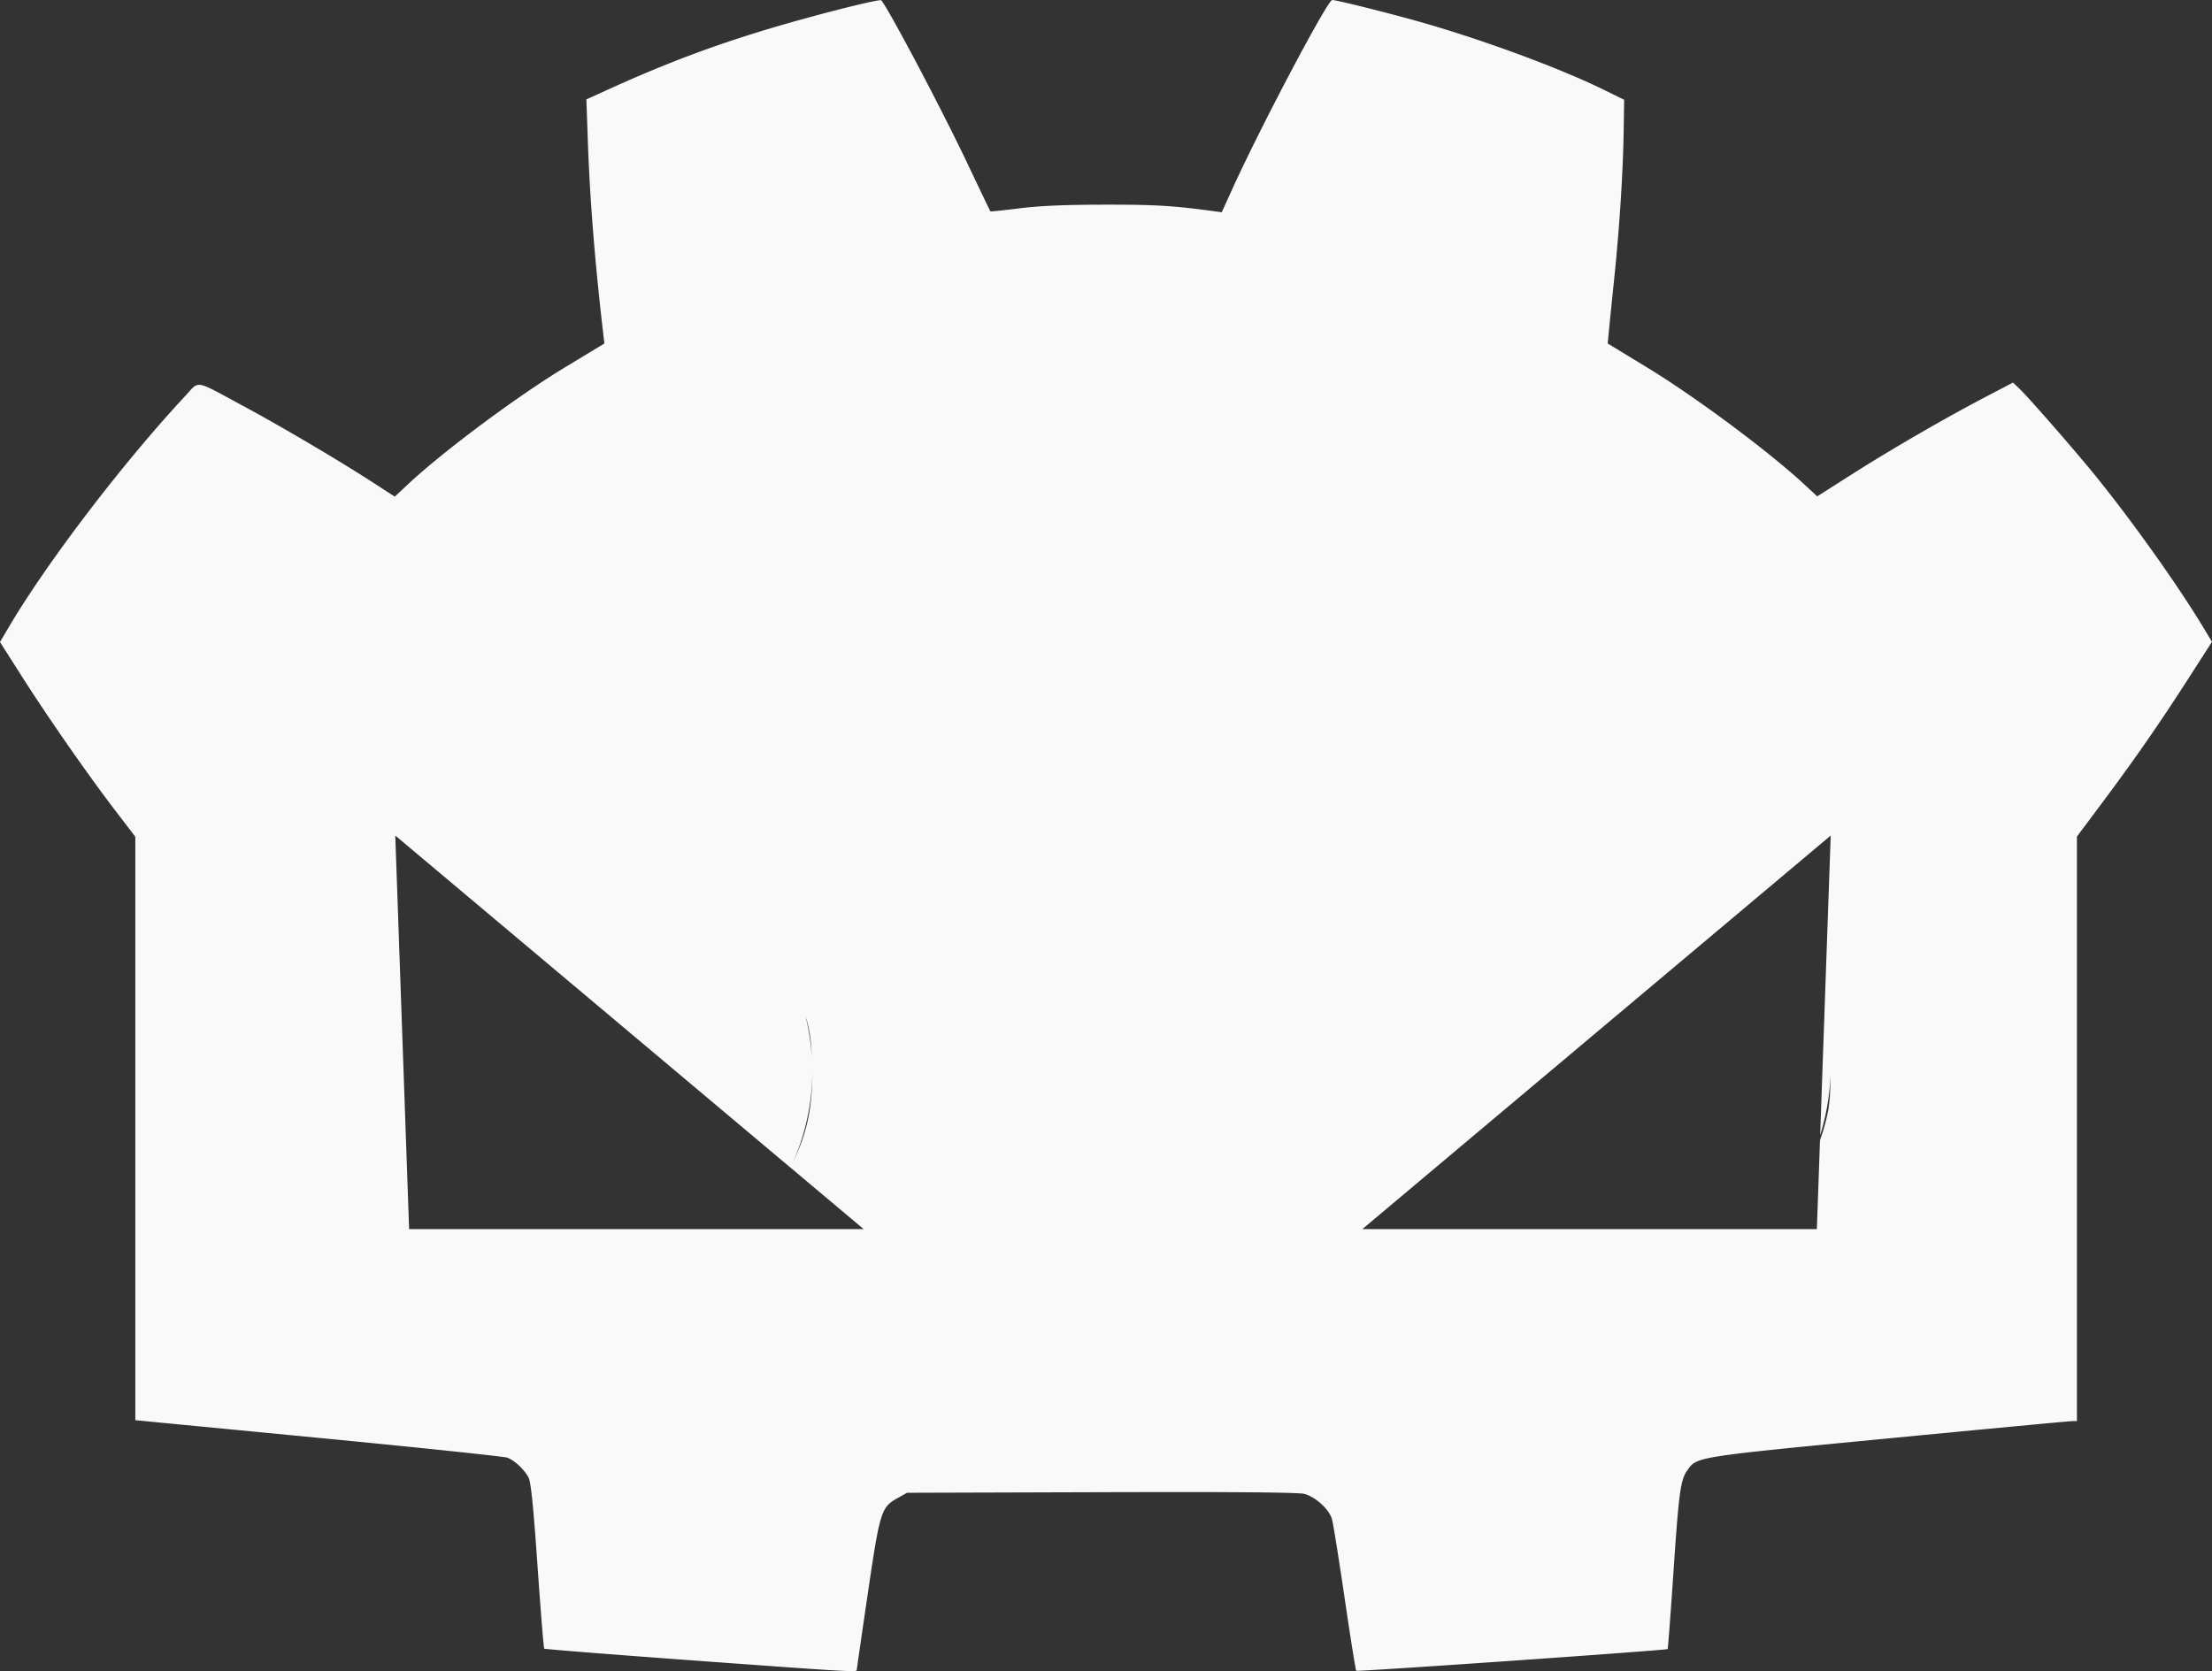 <?xml version="1.0" encoding="UTF-8" standalone="no"?>
<!-- Created with Inkscape (http://www.inkscape.org/) -->

<svg
   width="273.396mm"
   height="206.59mm"
   viewBox="0 0 273.396 206.59"
   version="1.1"
   id="svg1"
   xml:space="preserve"
   xmlns:inkscape="http://www.inkscape.org/namespaces/inkscape"
   xmlns:sodipodi="http://sodipodi.sourceforge.net/DTD/sodipodi-0.dtd"
   xmlns="http://www.w3.org/2000/svg"
   xmlns:svg="http://www.w3.org/2000/svg"><rect x="0" y="0" width="273.396" height="206.59" fill="#333333" stroke="none"/><sodipodi:namedview
     id="namedview1"
     pagecolor="#ffffff"
     bordercolor="#000000"
     borderopacity="0.25"
     inkscape:showpageshadow="2"
     inkscape:pageopacity="0.0"
     inkscape:pagecheckerboard="0"
     inkscape:deskcolor="#d1d1d1"
     inkscape:document-units="mm" /><defs
     id="defs1" /><g
     inkscape:label="Layer 1"
     inkscape:groupmode="layer"
     id="layer1"
     transform="translate(555.766,-274.432)"><path
       id="path1"
       style="fill:#f9f9f9"
       d="m -391.108,274.432 c -0.575,0 -8.838,15.636 -12.351,23.372 l -1.302,2.867 -1.191,-0.16 c -4.884,-0.657 -7.043,-0.784 -13.229,-0.777 -4.934,0.005 -8.063,0.139 -10.56,0.452 -1.951,0.244 -3.578,0.413 -3.614,0.376 -0.036,-0.037 -1.327,-2.727 -2.868,-5.978 -3.151,-6.647 -9.732,-19.106 -10.623,-20.111 -0.143,-0.161 -5.115,1.039 -10.304,2.487 -8.515,2.376 -15.181,4.793 -23.058,8.361 l -3.083,1.397 0.175,5.019 c 0.254,7.29 0.868,15.012 1.896,23.838 l 0.154,1.323 -4.81,2.91 c -5.991,3.625 -15.081,10.393 -19.465,14.494 l -1.635,1.529 -2.667,-1.731 c -4.136,-2.684 -11.372,-6.955 -16.035,-9.465 -6.209,-3.342 -5.373,-3.2 -7.218,-1.222 -7.616,8.169 -17.003,20.464 -21.738,28.474 l -1.134,1.918 2.727,4.283 c 3.256,5.113 8.114,12.089 11.525,16.551 l 2.475,3.238 v 36.064 36.064 l 22.635,2.183 c 12.449,1.201 22.956,2.305 23.349,2.453 0.904,0.342 2.098,1.463 2.619,2.462 0.295,0.566 0.589,3.466 1.106,10.898 0.387,5.57 0.761,10.181 0.831,10.248 0.07,0.067 8.223,0.713 18.119,1.436 19.115,1.397 20.505,1.48 20.505,1.224 0,-0.09 0.606,-4.287 1.347,-9.327 1.514,-10.303 1.671,-10.811 3.683,-11.938 l 1.188,-0.665 24.029,-0.072 c 16.513,-0.049 24.359,0.018 25.084,0.213 1.391,0.375 3.067,1.912 3.41,3.129 0.149,0.53 0.854,4.931 1.566,9.781 0.712,4.85 1.355,8.878 1.428,8.952 0.133,0.133 38.334,-2.531 38.491,-2.684 0.045,-0.043 0.37,-4.349 0.723,-9.567 0.672,-9.935 0.866,-11.346 1.72,-12.546 1.186,-1.666 0.965,-1.631 24.908,-3.937 12.177,-1.173 22.387,-2.133 22.688,-2.133 h 0.547 v -36.131 -36.131 l 3.006,-4.02 c 4.047,-5.411 7.118,-9.832 10.698,-15.403 l 2.987,-4.649 -0.985,-1.641 c -3.189,-5.311 -9.025,-13.509 -13.663,-19.193 -2.545,-3.119 -8.085,-9.457 -9.143,-10.459 l -0.802,-0.76 -3.524,1.846 c -5.008,2.625 -11.569,6.428 -16.464,9.543 l -4.208,2.679 -1.613,-1.494 c -4.416,-4.093 -13.407,-10.782 -19.383,-14.421 l -4.9,-2.983 0.152,-1.587 c 0.083,-0.873 0.385,-3.85 0.671,-6.615 0.638,-6.175 1.076,-13.046 1.152,-18.107 l 0.058,-3.82 -2.381,-1.173 c -5.697,-2.807 -15.572,-6.436 -23.521,-8.643 -4.102,-1.139 -9.684,-2.52 -10.186,-2.52 z m -115.803,103.296 28.944,24.325 28.944,24.326 h -28.089 -28.089 l -0.856,-24.326 z m 177.414,0 -0.792,22.508 c 0.026,0.148 0.054,0.289 0.086,0.423 a 27.919,27.919 0 0 0 -0.088,-0.353 l -0.061,1.748 -0.446,12.692 a 27.919,27.919 0 0 0 1.269,-7.419 c 0.004,1.725 -0.076,3.397 -0.329,4.647 -0.24,1.183 -0.576,2.316 -0.962,3.423 l -0.387,10.984 h -28.089 -28.089 l 28.944,-24.326 z m -126.679,22.46 c 0.038,0.135 0.097,0.26 0.132,0.396 0.415,1.585 0.548,2.79 0.61,4.43 a 27.919,27.919 0 0 0 -0.743,-4.826 z m 0.811,6.668 c 0.007,4.599 -0.662,7.644 -2.417,11.313 a 27.919,27.919 0 0 0 2.417,-11.313 z"
       inkscape:export-filename="godot_up.svg"
       inkscape:export-xdpi="96"
       inkscape:export-ydpi="96" /></g></svg>
